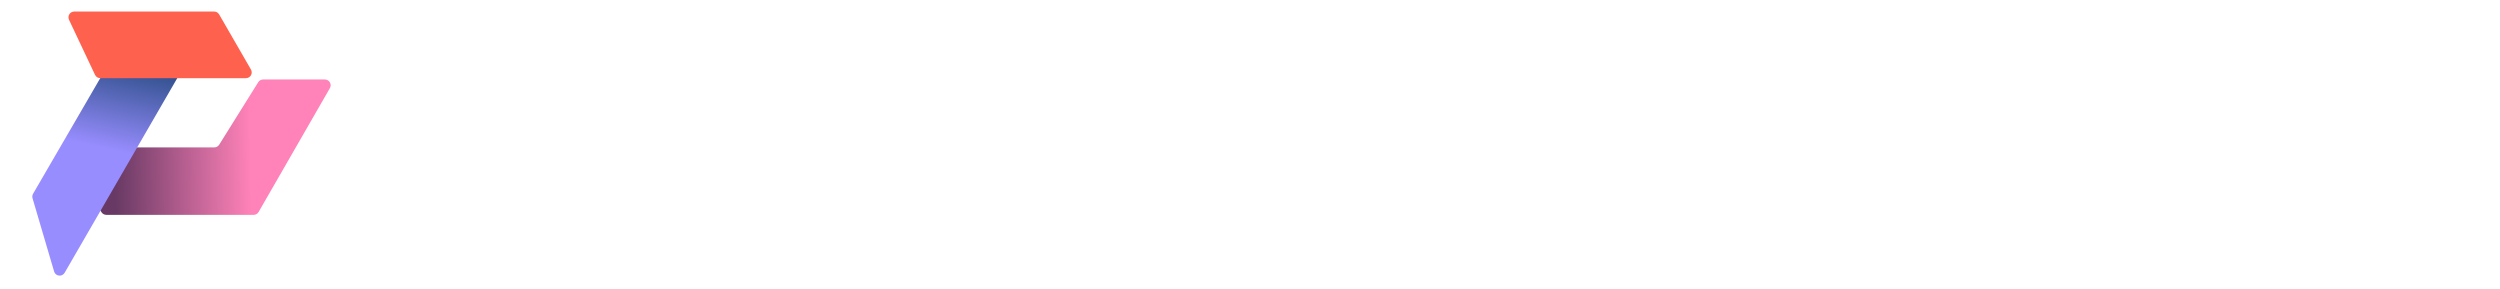 <svg width="866" height="100" viewBox="0 0 866 100" fill="none" xmlns="http://www.w3.org/2000/svg">
<g filter="url(#filter0_d_13_369)">
<path d="M756 87.256L773.152 7H841.76C856.864 7 863.648 15.192 860.704 29.272L853.024 65.112C850.08 79.32 839.712 87.256 824.608 87.256H756ZM782.24 67.416H823.712C828.96 67.416 831.264 65.496 832.288 60.504L838.048 33.624C839.072 28.76 837.408 26.712 831.904 26.712H790.944L782.24 67.416Z" fill="white"/>
<path d="M743.04 7C756.608 7 763.904 14.808 761.344 27.224L758.912 38.104C756.608 49.112 749.056 56.792 738.432 58.968L749.952 87.256H725.248L713.088 59.48H683.904L678.016 87.256H656L673.152 7H743.04ZM738.56 31.448C739.2 28.632 737.536 26.712 734.464 26.712H690.816L688.128 39.64H731.648C735.104 39.64 737.152 37.976 737.92 34.904L738.56 31.448Z" fill="white"/>
<path d="M626.736 87.256L622.256 73.304H577.968L567.6 87.256H542L602.672 7H624.432L650.8 87.256H626.736ZM592.816 53.464H615.856L608.944 31.96L592.816 53.464Z" fill="white"/>
<path d="M478.051 87.256C463.075 87.256 455.779 79.192 458.595 65.752L466.403 28.888C469.347 15.064 480.099 7 494.947 7H553.955L549.731 26.712H496.611C491.107 26.712 488.163 29.016 487.139 33.752L481.507 60.504C480.483 65.112 482.787 67.416 487.523 67.416H541.027L536.931 87.256H478.051Z" fill="white"/>
<path d="M359 87.256L376.152 7H463.192L458.968 26.712H393.944L391.768 36.696H449.24L445.016 56.536H387.544L385.24 67.416H450.264L446.168 87.256H359Z" fill="white"/>
<path d="M375.925 6.744H397.813L380.661 87H359.285L369.653 38.104L333.301 71.64H321.269L298.869 37.976L288.629 87H266.997L284.149 6.744H306.293L332.661 46.424L375.925 6.744Z" fill="white"/>
<path d="M230.515 87L247.539 6.744H269.427L252.403 87H230.515Z" fill="white"/>
<path d="M209.912 6.744C223.48 6.744 230.776 14.552 228.216 26.968L225.784 37.848C223.48 48.856 215.928 56.536 205.304 58.712L216.824 87H192.12L179.96 59.224H150.776L144.888 87H122.872L140.024 6.744H209.912ZM205.432 31.192C206.072 28.376 204.408 26.456 201.336 26.456H157.688L155 39.384H198.52C201.976 39.384 204.024 37.72 204.792 34.648L205.432 31.192Z" fill="white"/>
</g>
<g filter="url(#filter1_d_13_369)">
<path d="M112.541 23.533H91.153C90.463 23.533 89.822 23.888 89.457 24.473L75.924 46.126C75.558 46.711 74.917 47.066 74.228 47.066H25.076C23.517 47.066 22.557 48.772 23.367 50.105L35.126 69.465C35.489 70.062 36.137 70.426 36.836 70.426H49.727H61.839H87.85C88.565 70.426 89.226 70.044 89.583 69.424L114.274 26.531C115.042 25.198 114.08 23.533 112.541 23.533Z" fill="url(#paint0_linear_13_369)"/>
<path d="M35.987 20.911L11.459 63.107C11.183 63.582 11.114 64.15 11.27 64.677L18.744 90.046C19.241 91.732 21.514 92.004 22.394 90.483L43.997 53.15L65.515 15.964C66.407 14.422 64.99 12.571 63.268 13.03L37.201 19.983C36.69 20.12 36.254 20.453 35.987 20.911Z" fill="url(#paint1_linear_13_369)"/>
<path d="M74.181 0H25.716C24.249 0 23.281 1.528 23.908 2.854L32.92 21.932C33.25 22.631 33.954 23.078 34.728 23.078H85.196C86.736 23.078 87.698 21.411 86.928 20.078L75.913 1C75.556 0.381 74.896 0 74.181 0Z" fill="url(#paint2_linear_13_369)"/>
</g>
<defs>
<filter id="filter0_d_13_369" x="118.872" y="6.744" width="746.505" height="88.512" filterUnits="userSpaceOnUse" color-interpolation-filters="sRGB">
<feFlood flood-opacity="0" result="BackgroundImageFix"/>
<feColorMatrix in="SourceAlpha" type="matrix" values="0 0 0 0 0 0 0 0 0 0 0 0 0 0 0 0 0 0 127 0" result="hardAlpha"/>
<feOffset dy="4"/>
<feGaussianBlur stdDeviation="2"/>
<feComposite in2="hardAlpha" operator="out"/>
<feColorMatrix type="matrix" values="0 0 0 0 1 0 0 0 0 0 0 0 0 0 0 0 0 0 0.25 0"/>
<feBlend mode="normal" in2="BackgroundImageFix" result="effect1_dropShadow_13_369"/>
<feBlend mode="normal" in="SourceGraphic" in2="effect1_dropShadow_13_369" result="shape"/>
</filter>
<filter id="filter1_d_13_369" x="7.188" y="0" width="111.356" height="99.481" filterUnits="userSpaceOnUse" color-interpolation-filters="sRGB">
<feFlood flood-opacity="0" result="BackgroundImageFix"/>
<feColorMatrix in="SourceAlpha" type="matrix" values="0 0 0 0 0 0 0 0 0 0 0 0 0 0 0 0 0 0 127 0" result="hardAlpha"/>
<feOffset dy="4"/>
<feGaussianBlur stdDeviation="2"/>
<feComposite in2="hardAlpha" operator="out"/>
<feColorMatrix type="matrix" values="0 0 0 0 0 0 0 0 0 0 0 0 0 0 0 0 0 0 0.25 0"/>
<feBlend mode="normal" in2="BackgroundImageFix" result="effect1_dropShadow_13_369"/>
<feBlend mode="normal" in="SourceGraphic" in2="effect1_dropShadow_13_369" result="shape"/>
</filter>
<linearGradient id="paint0_linear_13_369" x1="86.757" y1="54.161" x2="39.5" y2="55" gradientUnits="userSpaceOnUse">
<stop stop-color="#FF82B8"/>
<stop offset="1" stop-color="#673964"/>
</linearGradient>
<linearGradient id="paint1_linear_13_369" x1="34" y1="47" x2="43.052" y2="5.918" gradientUnits="userSpaceOnUse">
<stop stop-color="#988DFF"/>
<stop offset="1" stop-color="#083960"/>
</linearGradient>
<linearGradient id="paint2_linear_13_369" x1="55.61" y1="0" x2="55.61" y2="23.078" gradientUnits="userSpaceOnUse">
<stop stop-color="#FF614F"/>
</linearGradient>
</defs>
</svg>
